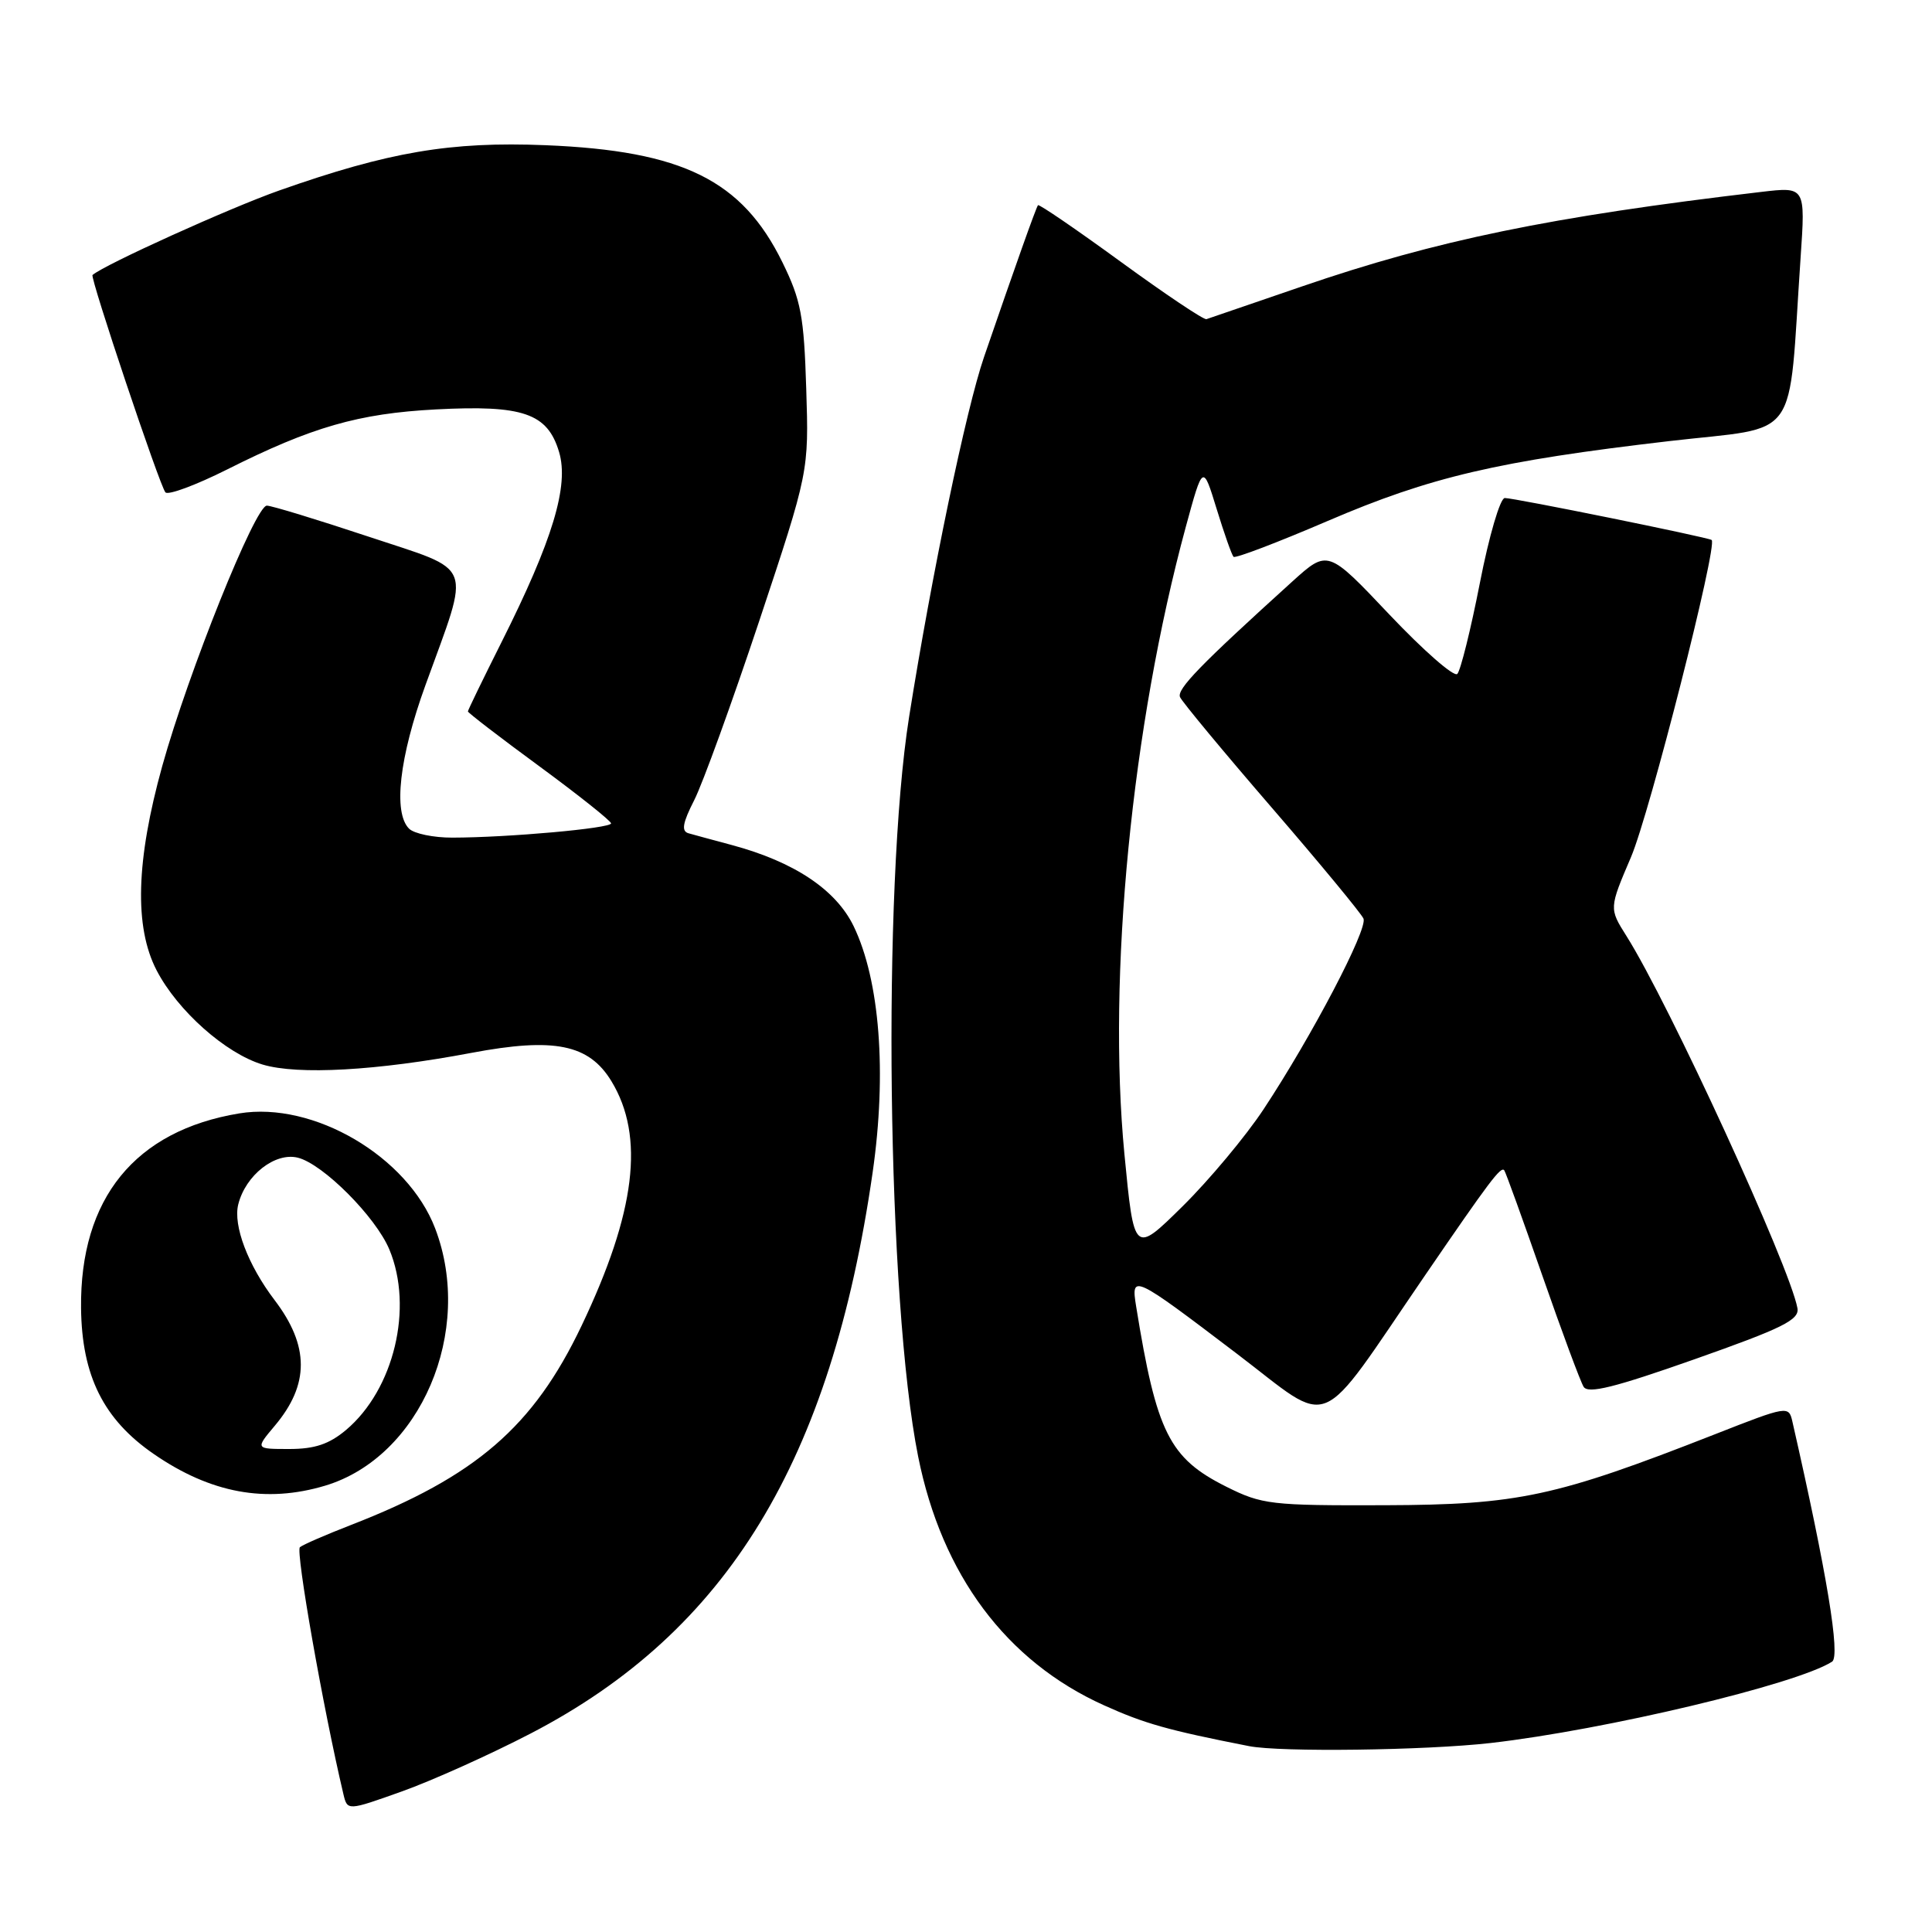 <?xml version="1.0" encoding="UTF-8" standalone="no"?>
<!DOCTYPE svg PUBLIC "-//W3C//DTD SVG 1.1//EN" "http://www.w3.org/Graphics/SVG/1.1/DTD/svg11.dtd" >
<svg xmlns="http://www.w3.org/2000/svg" xmlns:xlink="http://www.w3.org/1999/xlink" version="1.1" viewBox="0 0 256 256">
 <g >
 <path fill="currentColor"
d=" M 70.33 229.69 C 96.38 216.17 110.12 193.61 115.63 155.35 C 117.53 142.14 116.58 129.90 113.11 122.72 C 110.76 117.88 105.24 114.20 97.00 111.98 C 94.53 111.32 91.92 110.61 91.22 110.41 C 90.26 110.13 90.45 109.04 91.99 106.02 C 93.11 103.82 96.99 93.12 100.61 82.26 C 107.18 62.50 107.18 62.50 106.83 51.50 C 106.53 41.87 106.14 39.79 103.68 34.77 C 98.34 23.87 90.46 19.98 72.28 19.24 C 59.70 18.73 51.51 20.12 37.00 25.24 C 30.47 27.54 13.87 35.05 12.26 36.44 C 11.90 36.75 21.17 64.40 21.92 65.24 C 22.28 65.65 25.96 64.28 30.09 62.21 C 41.31 56.57 47.51 54.79 57.75 54.25 C 69.31 53.64 72.55 54.76 74.08 59.89 C 75.42 64.36 73.23 71.60 66.45 85.10 C 64.00 89.98 62.00 94.10 62.00 94.27 C 62.00 94.44 66.26 97.72 71.47 101.54 C 76.68 105.37 80.95 108.77 80.97 109.10 C 81.00 109.75 67.33 110.98 59.95 110.99 C 57.45 111.00 54.86 110.46 54.20 109.80 C 52.08 107.68 52.91 100.34 56.37 90.80 C 62.39 74.15 63.05 75.85 48.81 71.10 C 42.04 68.85 35.98 67.00 35.36 67.00 C 33.82 67.00 24.96 89.08 21.50 101.50 C 18.02 114.04 17.77 122.82 20.75 128.57 C 23.52 133.92 29.90 139.59 34.80 141.06 C 39.48 142.46 49.93 141.88 62.47 139.51 C 73.46 137.44 78.04 138.37 81.02 143.27 C 85.46 150.58 84.24 160.62 77.05 175.69 C 70.68 189.05 63.05 195.64 46.50 202.07 C 43.20 203.35 40.16 204.67 39.74 205.01 C 39.14 205.49 42.81 226.35 45.50 237.72 C 46.03 239.95 46.03 239.95 53.26 237.37 C 57.24 235.95 64.92 232.50 70.33 229.69 Z  M 197.50 230.96 C 212.71 229.22 238.08 223.18 242.76 220.18 C 243.89 219.45 242.08 208.46 237.50 188.36 C 237.02 186.25 236.86 186.27 227.26 190.04 C 206.12 198.33 201.20 199.39 183.50 199.45 C 168.38 199.50 167.23 199.36 162.50 197.00 C 154.94 193.22 153.25 189.84 150.55 173.14 C 149.84 168.77 150.10 168.89 163.90 179.38 C 176.83 189.21 174.25 190.28 188.82 169.00 C 197.39 156.48 198.87 154.51 199.32 155.07 C 199.51 155.31 201.77 161.57 204.36 169.00 C 206.95 176.43 209.41 183.07 209.84 183.76 C 210.44 184.72 213.96 183.84 224.56 180.10 C 236.22 175.99 238.45 174.88 238.17 173.34 C 237.17 167.84 221.15 132.95 215.51 124.02 C 213.21 120.37 213.21 120.37 216.12 113.56 C 218.60 107.73 227.65 72.16 226.80 71.55 C 226.30 71.19 200.58 65.97 199.39 65.99 C 198.78 65.99 197.30 71.04 196.09 77.25 C 194.88 83.44 193.53 88.86 193.10 89.30 C 192.66 89.74 188.62 86.20 184.12 81.45 C 175.94 72.80 175.94 72.80 171.22 77.07 C 159.03 88.11 155.91 91.32 156.36 92.37 C 156.63 92.99 162.09 99.58 168.50 107.00 C 174.91 114.42 180.38 121.05 180.67 121.72 C 181.26 123.11 173.83 137.30 167.42 147.00 C 165.06 150.57 160.23 156.35 156.70 159.84 C 150.27 166.18 150.27 166.18 148.99 152.91 C 146.72 129.30 149.97 96.17 157.12 69.83 C 159.39 61.50 159.39 61.50 161.21 67.43 C 162.21 70.69 163.22 73.55 163.45 73.78 C 163.68 74.02 169.31 71.87 175.95 69.02 C 189.55 63.18 198.49 61.09 221.17 58.45 C 238.79 56.40 236.89 59.05 238.59 34.12 C 239.23 24.74 239.23 24.74 233.37 25.43 C 205.46 28.71 190.33 31.83 172.44 37.98 C 165.87 40.24 160.21 42.18 159.86 42.29 C 159.51 42.41 154.40 38.98 148.51 34.69 C 142.61 30.39 137.68 27.02 137.54 27.19 C 137.28 27.51 134.52 35.28 130.39 47.30 C 128.01 54.22 123.46 76.10 120.46 95.00 C 116.87 117.65 117.54 172.43 121.66 193.00 C 124.80 208.68 133.34 220.12 146.26 225.95 C 151.67 228.39 154.70 229.25 165.50 231.37 C 169.66 232.19 188.85 231.94 197.50 230.96 Z  M 43.08 196.86 C 55.72 193.07 62.86 176.38 57.66 162.77 C 54.02 153.24 41.54 145.91 31.71 147.53 C 17.89 149.81 10.58 158.80 10.74 173.34 C 10.84 182.30 13.72 188.08 20.37 192.66 C 27.91 197.86 35.23 199.21 43.08 196.86 Z  M 36.41 188.92 C 41.02 183.45 41.01 178.34 36.37 172.25 C 32.86 167.63 30.87 162.38 31.57 159.59 C 32.54 155.71 36.45 152.65 39.47 153.40 C 42.81 154.24 49.78 161.23 51.59 165.56 C 54.81 173.27 52.21 184.12 45.85 189.48 C 43.61 191.36 41.70 192.00 38.33 192.00 C 33.82 192.00 33.82 192.00 36.41 188.92 Z "/>
</g>
</svg>